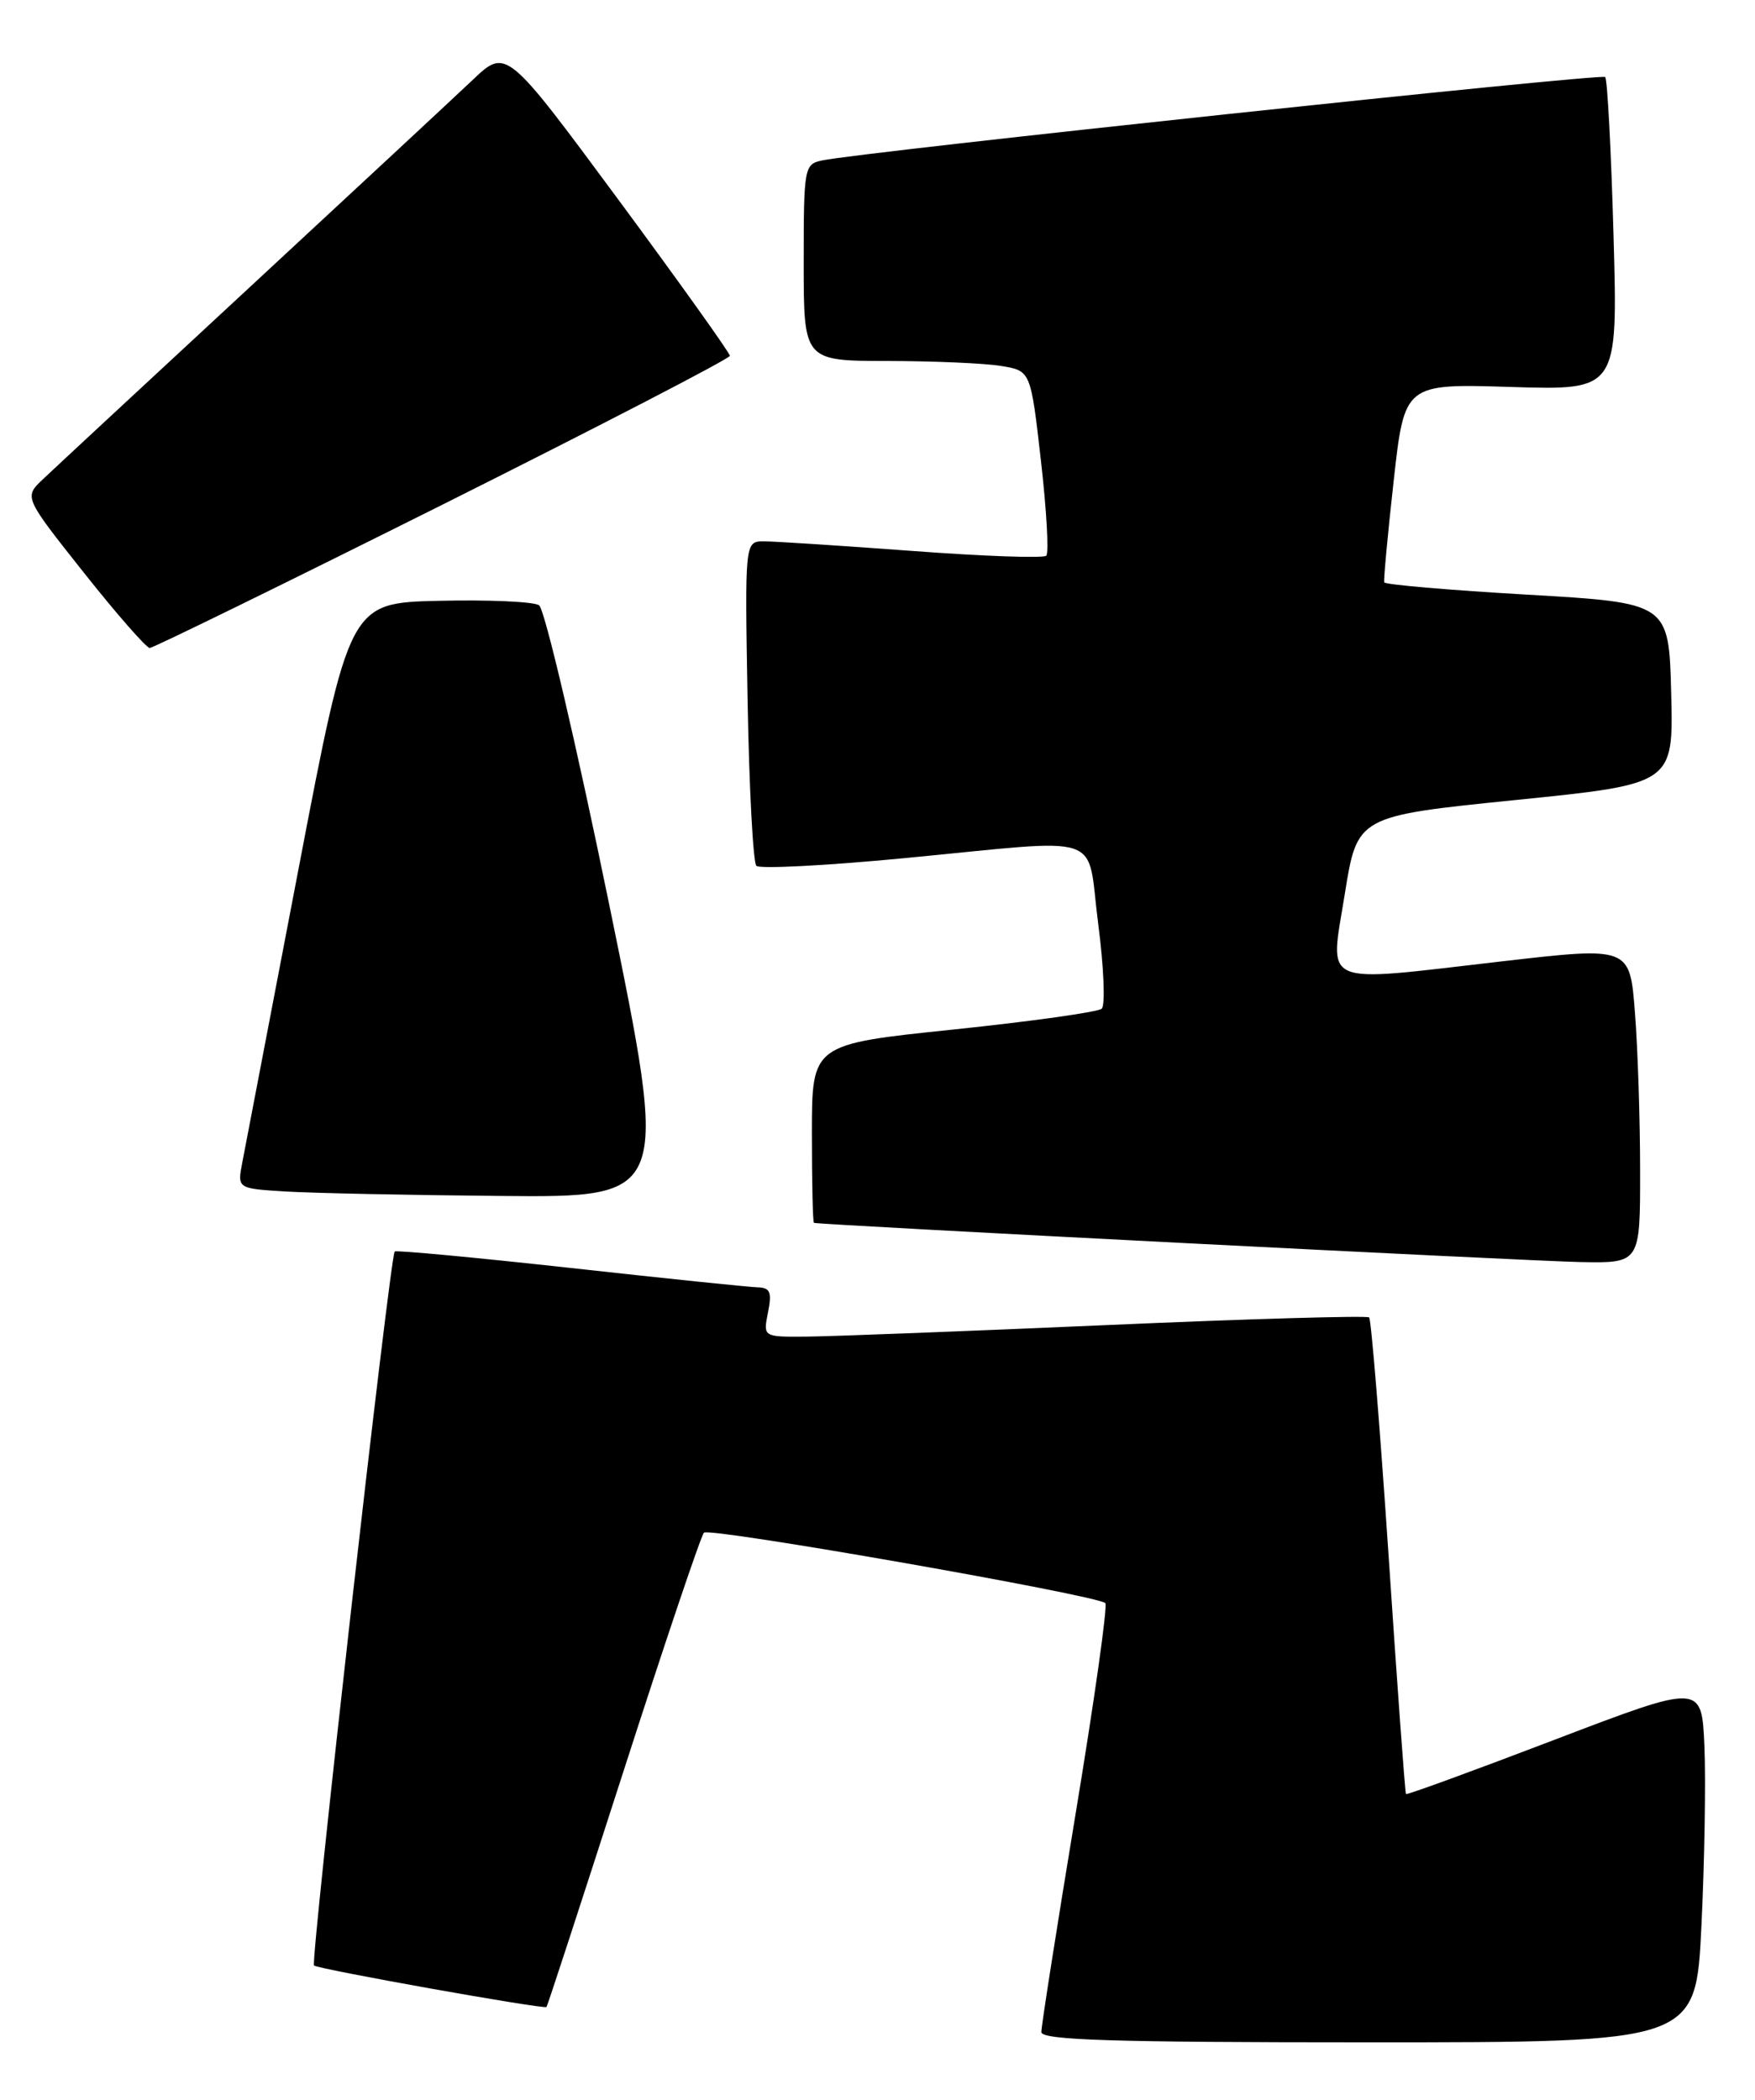 <?xml version="1.0" encoding="UTF-8" standalone="no"?>
<!DOCTYPE svg PUBLIC "-//W3C//DTD SVG 1.1//EN" "http://www.w3.org/Graphics/SVG/1.1/DTD/svg11.dtd" >
<svg xmlns="http://www.w3.org/2000/svg" xmlns:xlink="http://www.w3.org/1999/xlink" version="1.1" viewBox="0 0 214 256">
 <g >
 <path fill="currentColor"
d=" M 207.47 234.75 C 207.85 226.91 208.01 217.07 207.83 212.88 C 207.50 205.26 207.50 205.26 189.56 212.11 C 179.70 215.88 171.54 218.86 171.44 218.73 C 171.33 218.60 170.38 205.58 169.33 189.79 C 168.27 174.00 167.20 160.87 166.95 160.62 C 166.70 160.38 152.32 160.79 135.00 161.55 C 117.67 162.31 101.15 162.94 98.28 162.96 C 93.05 163.00 93.05 163.00 93.65 160.00 C 94.14 157.53 93.92 156.99 92.38 156.95 C 91.34 156.92 81.05 155.86 69.50 154.58 C 57.95 153.31 48.33 152.41 48.13 152.58 C 47.57 153.07 37.84 239.17 38.29 239.63 C 38.74 240.07 66.33 245.00 66.64 244.69 C 66.75 244.59 70.96 231.67 76.01 216.00 C 81.06 200.32 85.48 187.21 85.84 186.86 C 86.53 186.19 133.82 194.49 134.78 195.45 C 135.08 195.74 133.44 207.35 131.14 221.24 C 128.84 235.13 126.97 247.06 126.98 247.75 C 127.00 248.73 135.66 249.00 166.90 249.00 C 206.79 249.00 206.79 249.00 207.47 234.75 Z  M 199.99 142.75 C 199.99 136.56 199.71 127.88 199.36 123.45 C 198.74 115.41 198.74 115.41 183.12 117.21 C 160.63 119.80 162.15 120.45 163.98 109.00 C 165.50 99.50 165.50 99.50 184.78 97.54 C 204.06 95.59 204.06 95.59 203.78 84.54 C 203.50 73.50 203.50 73.50 186.23 72.50 C 176.74 71.95 168.89 71.28 168.79 71.00 C 168.70 70.72 169.21 65.16 169.94 58.64 C 171.26 46.77 171.26 46.77 184.27 47.18 C 197.28 47.58 197.28 47.58 196.75 28.73 C 196.46 18.37 196.00 9.66 195.73 9.39 C 195.26 8.93 105.02 18.54 100.25 19.56 C 98.07 20.02 98.00 20.40 98.00 32.02 C 98.00 44.00 98.00 44.00 108.25 44.01 C 113.89 44.02 120.12 44.29 122.09 44.62 C 125.68 45.21 125.68 45.21 126.93 56.18 C 127.62 62.21 127.91 67.42 127.58 67.75 C 127.25 68.08 119.90 67.82 111.24 67.17 C 102.58 66.53 94.45 66.00 93.16 66.00 C 90.82 66.00 90.82 66.00 91.16 85.42 C 91.35 96.10 91.83 105.16 92.23 105.56 C 92.62 105.96 100.72 105.54 110.23 104.63 C 135.27 102.24 132.43 101.28 133.91 112.61 C 134.60 117.90 134.79 122.57 134.34 122.98 C 133.88 123.39 125.74 124.53 116.25 125.52 C 99.00 127.31 99.00 127.31 99.00 138.15 C 99.00 144.12 99.11 149.04 99.25 149.09 C 99.94 149.33 186.50 153.76 192.75 153.87 C 200.00 154.00 200.00 154.00 199.99 142.75 Z  M 74.29 110.30 C 70.26 90.66 66.41 74.23 65.73 73.79 C 65.05 73.35 59.57 73.11 53.56 73.25 C 42.61 73.50 42.61 73.50 36.39 106.00 C 32.97 123.88 29.89 139.94 29.55 141.70 C 28.93 144.90 28.93 144.90 34.71 145.26 C 37.90 145.46 49.75 145.71 61.06 145.81 C 81.61 146.00 81.61 146.00 74.29 110.30 Z  M 54.01 61.50 C 73.25 51.87 89.00 43.72 89.00 43.38 C 89.00 43.04 82.87 34.45 75.37 24.30 C 61.73 5.85 61.73 5.85 57.62 9.76 C 55.35 11.91 43.15 23.25 30.50 34.97 C 17.85 46.69 6.47 57.25 5.21 58.45 C 2.93 60.62 2.93 60.62 10.21 69.80 C 14.22 74.86 17.84 78.99 18.26 79.00 C 18.67 79.00 34.76 71.12 54.01 61.50 Z "/>
</g>
</svg>